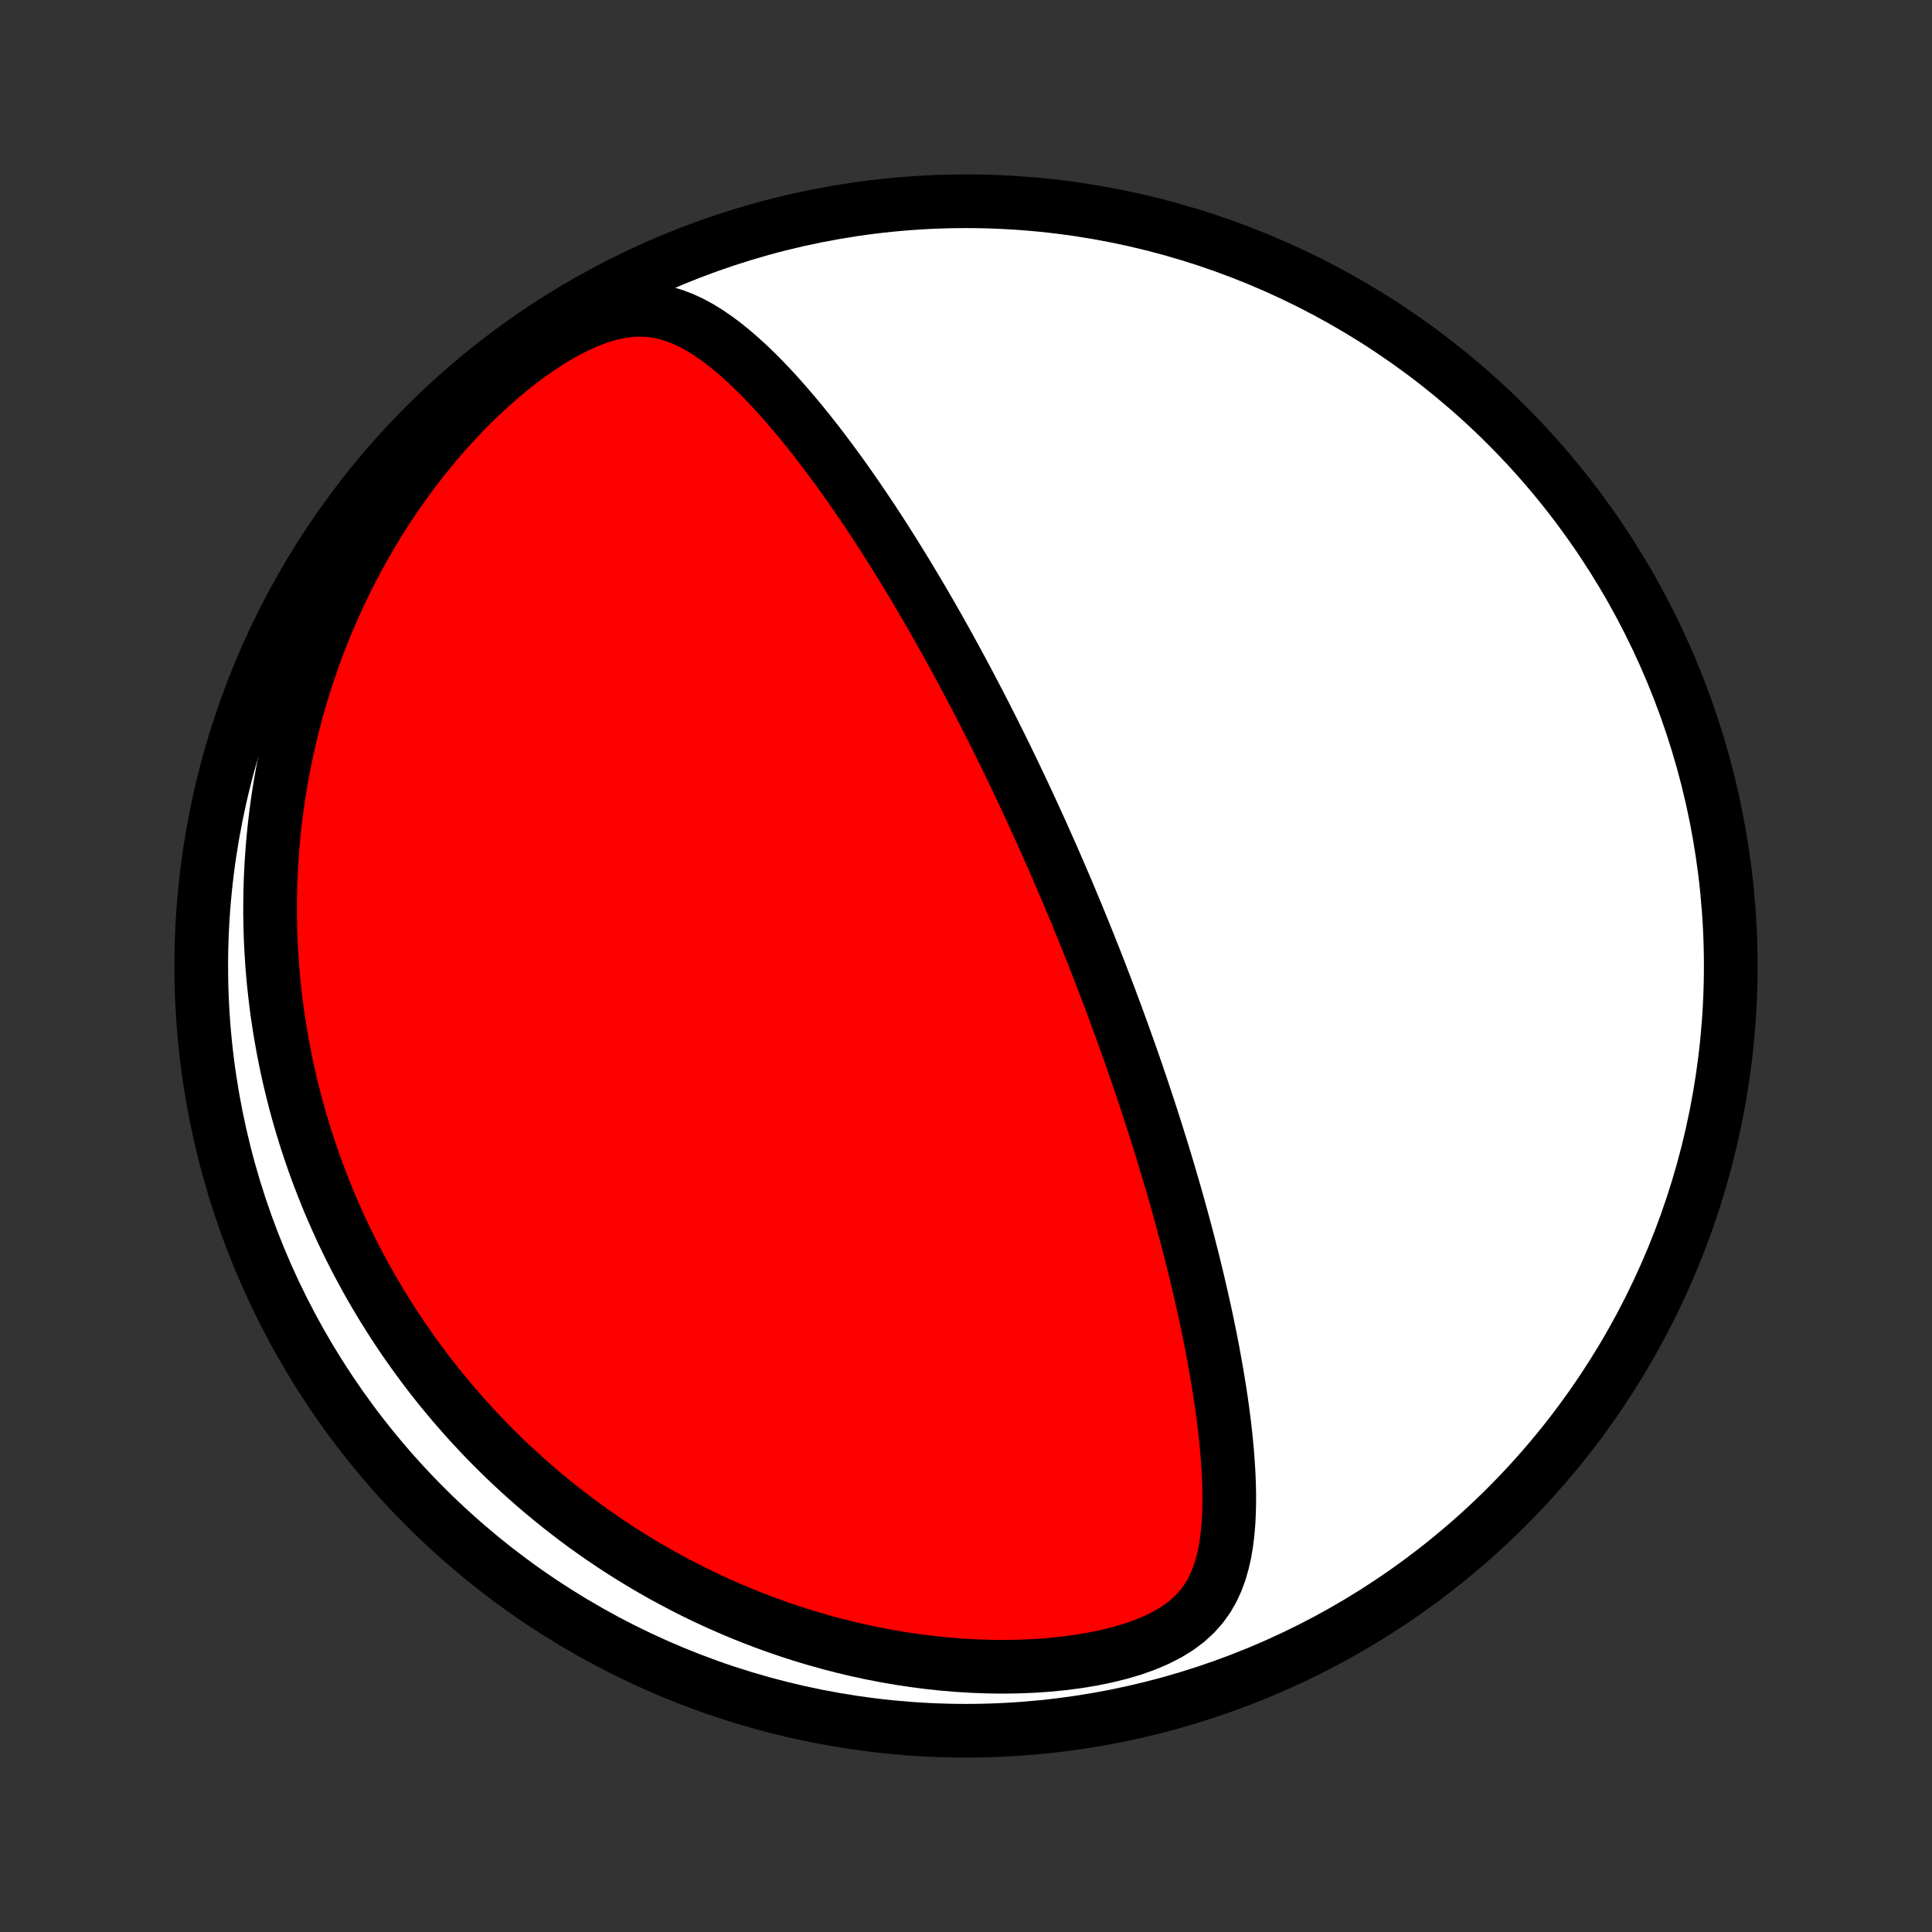 <?xml version="1.0" encoding="utf-8" standalone="no"?>
<!DOCTYPE svg PUBLIC "-//W3C//DTD SVG 1.1//EN"
  "http://www.w3.org/Graphics/SVG/1.1/DTD/svg11.dtd">
<!-- Created with matplotlib (http://matplotlib.org/) -->
<svg height="72pt" version="1.1" viewBox="0 0 72 72" width="72pt" xmlns="http://www.w3.org/2000/svg" xmlns:xlink="http://www.w3.org/1999/xlink">
 <rect x="0" y="0" width="72" height="72" fill="#333333" stroke="none"/>
 <defs>
  <style type="text/css">
*{stroke-linecap:butt;stroke-linejoin:round;}
  </style>
 </defs>
 <g id="figure_1">
  <g id="patch_1">
   <path d="
M0 72
L72 72
L72 0
L0 0
z
" style="fill:none;"/>
  </g>
  <g id="axes_1">
   <g id="PatchCollection_1">
    <defs>
     <path d="
M36 -7.5
C43.558 -7.5 50.808 -10.503 56.153 -15.848
C61.497 -21.192 64.5 -28.442 64.5 -36
C64.5 -43.558 61.497 -50.808 56.153 -56.153
C50.808 -61.497 43.558 -64.5 36 -64.5
C28.442 -64.5 21.192 -61.497 15.848 -56.153
C10.503 -50.808 7.5 -43.558 7.5 -36
C7.5 -28.442 10.503 -21.192 15.848 -15.848
C21.192 -10.503 28.442 -7.5 36 -7.5
z
" id="C0_0_a811fe30f3"/>
     <path d="
M39.728 -38.879
L39.827 -38.647
L39.924 -38.415
L40.021 -38.182
L40.118 -37.95
L40.214 -37.716
L40.31 -37.482
L40.405 -37.248
L40.5 -37.012
L40.595 -36.776
L40.689 -36.539
L40.783 -36.302
L40.877 -36.063
L40.97 -35.824
L41.063 -35.583
L41.156 -35.341
L41.249 -35.098
L41.342 -34.854
L41.434 -34.608
L41.526 -34.361
L41.618 -34.113
L41.709 -33.863
L41.801 -33.612
L41.892 -33.358
L41.983 -33.104
L42.075 -32.847
L42.165 -32.589
L42.256 -32.328
L42.347 -32.066
L42.437 -31.802
L42.528 -31.535
L42.618 -31.267
L42.708 -30.996
L42.798 -30.723
L42.888 -30.448
L42.977 -30.17
L43.067 -29.889
L43.156 -29.606
L43.245 -29.321
L43.334 -29.033
L43.422 -28.742
L43.511 -28.448
L43.599 -28.151
L43.686 -27.852
L43.774 -27.55
L43.86 -27.244
L43.947 -26.936
L44.033 -26.624
L44.118 -26.31
L44.203 -25.992
L44.287 -25.672
L44.37 -25.348
L44.453 -25.02
L44.534 -24.69
L44.615 -24.357
L44.694 -24.02
L44.772 -23.68
L44.849 -23.338
L44.925 -22.992
L44.999 -22.643
L45.071 -22.291
L45.142 -21.936
L45.21 -21.578
L45.276 -21.218
L45.34 -20.855
L45.401 -20.489
L45.46 -20.122
L45.515 -19.752
L45.567 -19.38
L45.615 -19.006
L45.659 -18.631
L45.698 -18.254
L45.733 -17.876
L45.761 -17.498
L45.785 -17.119
L45.801 -16.74
L45.81 -16.362
L45.81 -15.985
L45.801 -15.609
L45.782 -15.235
L45.75 -14.864
L45.705 -14.497
L45.644 -14.134
L45.564 -13.778
L45.464 -13.428
L45.339 -13.088
L45.187 -12.758
L45.003 -12.44
L44.785 -12.137
L44.53 -11.85
L44.236 -11.581
L43.903 -11.332
L43.532 -11.104
L43.125 -10.896
L42.687 -10.71
L42.221 -10.544
L41.731 -10.399
L41.222 -10.274
L40.697 -10.167
L40.16 -10.078
L39.614 -10.007
L39.061 -9.953
L38.503 -9.914
L37.943 -9.892
L37.381 -9.884
L36.82 -9.891
L36.26 -9.911
L35.702 -9.945
L35.148 -9.991
L34.598 -10.05
L34.053 -10.121
L33.514 -10.202
L32.98 -10.295
L32.452 -10.397
L31.932 -10.51
L31.418 -10.632
L30.912 -10.762
L30.414 -10.902
L29.923 -11.049
L29.441 -11.203
L28.966 -11.365
L28.499 -11.534
L28.041 -11.709
L27.591 -11.89
L27.149 -12.077
L26.716 -12.269
L26.291 -12.466
L25.874 -12.668
L25.465 -12.875
L25.064 -13.086
L24.671 -13.3
L24.286 -13.519
L23.909 -13.741
L23.539 -13.966
L23.177 -14.194
L22.823 -14.425
L22.476 -14.659
L22.136 -14.895
L21.803 -15.133
L21.477 -15.374
L21.159 -15.617
L20.846 -15.861
L20.54 -16.108
L20.241 -16.356
L19.948 -16.605
L19.661 -16.857
L19.38 -17.109
L19.105 -17.363
L18.836 -17.619
L18.572 -17.875
L18.314 -18.133
L18.061 -18.392
L17.814 -18.652
L17.571 -18.913
L17.334 -19.175
L17.102 -19.438
L16.874 -19.702
L16.652 -19.967
L16.433 -20.232
L16.22 -20.499
L16.011 -20.767
L15.806 -21.036
L15.605 -21.305
L15.409 -21.576
L15.216 -21.848
L15.028 -22.12
L14.844 -22.394
L14.663 -22.668
L14.487 -22.944
L14.314 -23.22
L14.144 -23.498
L13.979 -23.777
L13.817 -24.057
L13.658 -24.338
L13.503 -24.621
L13.351 -24.905
L13.203 -25.19
L13.058 -25.476
L12.917 -25.764
L12.778 -26.053
L12.643 -26.344
L12.512 -26.637
L12.383 -26.931
L12.258 -27.226
L12.136 -27.524
L12.017 -27.823
L11.901 -28.124
L11.788 -28.427
L11.679 -28.732
L11.573 -29.039
L11.47 -29.348
L11.37 -29.659
L11.274 -29.972
L11.18 -30.288
L11.09 -30.606
L11.004 -30.926
L10.921 -31.249
L10.841 -31.574
L10.764 -31.902
L10.691 -32.233
L10.622 -32.567
L10.556 -32.903
L10.495 -33.243
L10.436 -33.585
L10.382 -33.931
L10.331 -34.279
L10.285 -34.631
L10.243 -34.986
L10.204 -35.344
L10.171 -35.706
L10.141 -36.072
L10.117 -36.441
L10.096 -36.813
L10.081 -37.19
L10.071 -37.57
L10.065 -37.953
L10.066 -38.341
L10.071 -38.733
L10.082 -39.128
L10.099 -39.528
L10.122 -39.931
L10.151 -40.339
L10.186 -40.75
L10.228 -41.166
L10.277 -41.586
L10.333 -42.01
L10.396 -42.438
L10.467 -42.87
L10.545 -43.305
L10.632 -43.745
L10.726 -44.189
L10.83 -44.636
L10.942 -45.087
L11.063 -45.542
L11.194 -46
L11.334 -46.462
L11.485 -46.926
L11.646 -47.393
L11.817 -47.863
L11.999 -48.335
L12.192 -48.81
L12.397 -49.286
L12.613 -49.764
L12.842 -50.242
L13.082 -50.721
L13.335 -51.201
L13.601 -51.68
L13.879 -52.158
L14.17 -52.634
L14.475 -53.109
L14.792 -53.58
L15.123 -54.048
L15.467 -54.512
L15.824 -54.97
L16.194 -55.422
L16.576 -55.867
L16.971 -56.302
L17.378 -56.728
L17.796 -57.143
L18.224 -57.544
L18.663 -57.931
L19.109 -58.301
L19.563 -58.651
L20.022 -58.98
L20.485 -59.284
L20.948 -59.559
L21.41 -59.803
L21.868 -60.013
L22.318 -60.184
L22.757 -60.314
L23.184 -60.402
L23.596 -60.449
L23.993 -60.454
L24.375 -60.42
L24.741 -60.352
L25.093 -60.252
L25.432 -60.124
L25.76 -59.973
L26.077 -59.801
L26.385 -59.611
L26.684 -59.407
L26.976 -59.189
L27.261 -58.961
L27.539 -58.722
L27.812 -58.476
L28.079 -58.223
L28.341 -57.963
L28.598 -57.698
L28.85 -57.429
L29.097 -57.156
L29.34 -56.879
L29.579 -56.6
L29.814 -56.319
L30.045 -56.035
L30.272 -55.751
L30.495 -55.465
L30.714 -55.178
L30.93 -54.891
L31.142 -54.603
L31.351 -54.316
L31.555 -54.028
L31.757 -53.741
L31.955 -53.455
L32.15 -53.169
L32.342 -52.884
L32.531 -52.6
L32.716 -52.317
L32.899 -52.035
L33.078 -51.754
L33.255 -51.475
L33.428 -51.197
L33.599 -50.92
L33.768 -50.645
L33.933 -50.371
L34.096 -50.099
L34.257 -49.828
L34.415 -49.559
L34.571 -49.291
L34.724 -49.025
L34.875 -48.761
L35.024 -48.498
L35.17 -48.237
L35.315 -47.977
L35.457 -47.719
L35.598 -47.462
L35.736 -47.207
L35.873 -46.953
L36.008 -46.7
L36.141 -46.449
L36.272 -46.2
L36.402 -45.951
L36.53 -45.704
L36.657 -45.458
L36.781 -45.214
L36.905 -44.97
L37.027 -44.728
L37.148 -44.486
L37.267 -44.246
L37.385 -44.006
L37.502 -43.768
L37.617 -43.53
L37.731 -43.293
L37.845 -43.057
L37.957 -42.822
L38.068 -42.587
L38.178 -42.353
L38.287 -42.12
L38.395 -41.887
L38.502 -41.654
L38.608 -41.422
L38.714 -41.19
L38.819 -40.959
L38.922 -40.727
L39.025 -40.496
L39.128 -40.265
L39.23 -40.034
L39.331 -39.803
L39.431 -39.572
L39.531 -39.341
z
" id="C0_1_9443783884"/>
    </defs>
    <g clip-path="url(#p1bffca34e9)">
     <use style="fill:#ffffff;stroke:#000000;stroke-width:2.0;" x="0.0" xlink:href="#C0_0_a811fe30f3" y="72.0"/>
    </g>
    <g clip-path="url(#p1bffca34e9)">
     <use style="fill:#ff0000;stroke:#000000;stroke-width:2.0;" x="0.0" xlink:href="#C0_1_9443783884" y="72.0"/>
    </g>
   </g>
  </g>
 </g>
 <defs>
  <clipPath id="p1bffca34e9">
   <rect height="72.0" width="72.0" x="0.0" y="0.0"/>
  </clipPath>
 </defs>
</svg>
